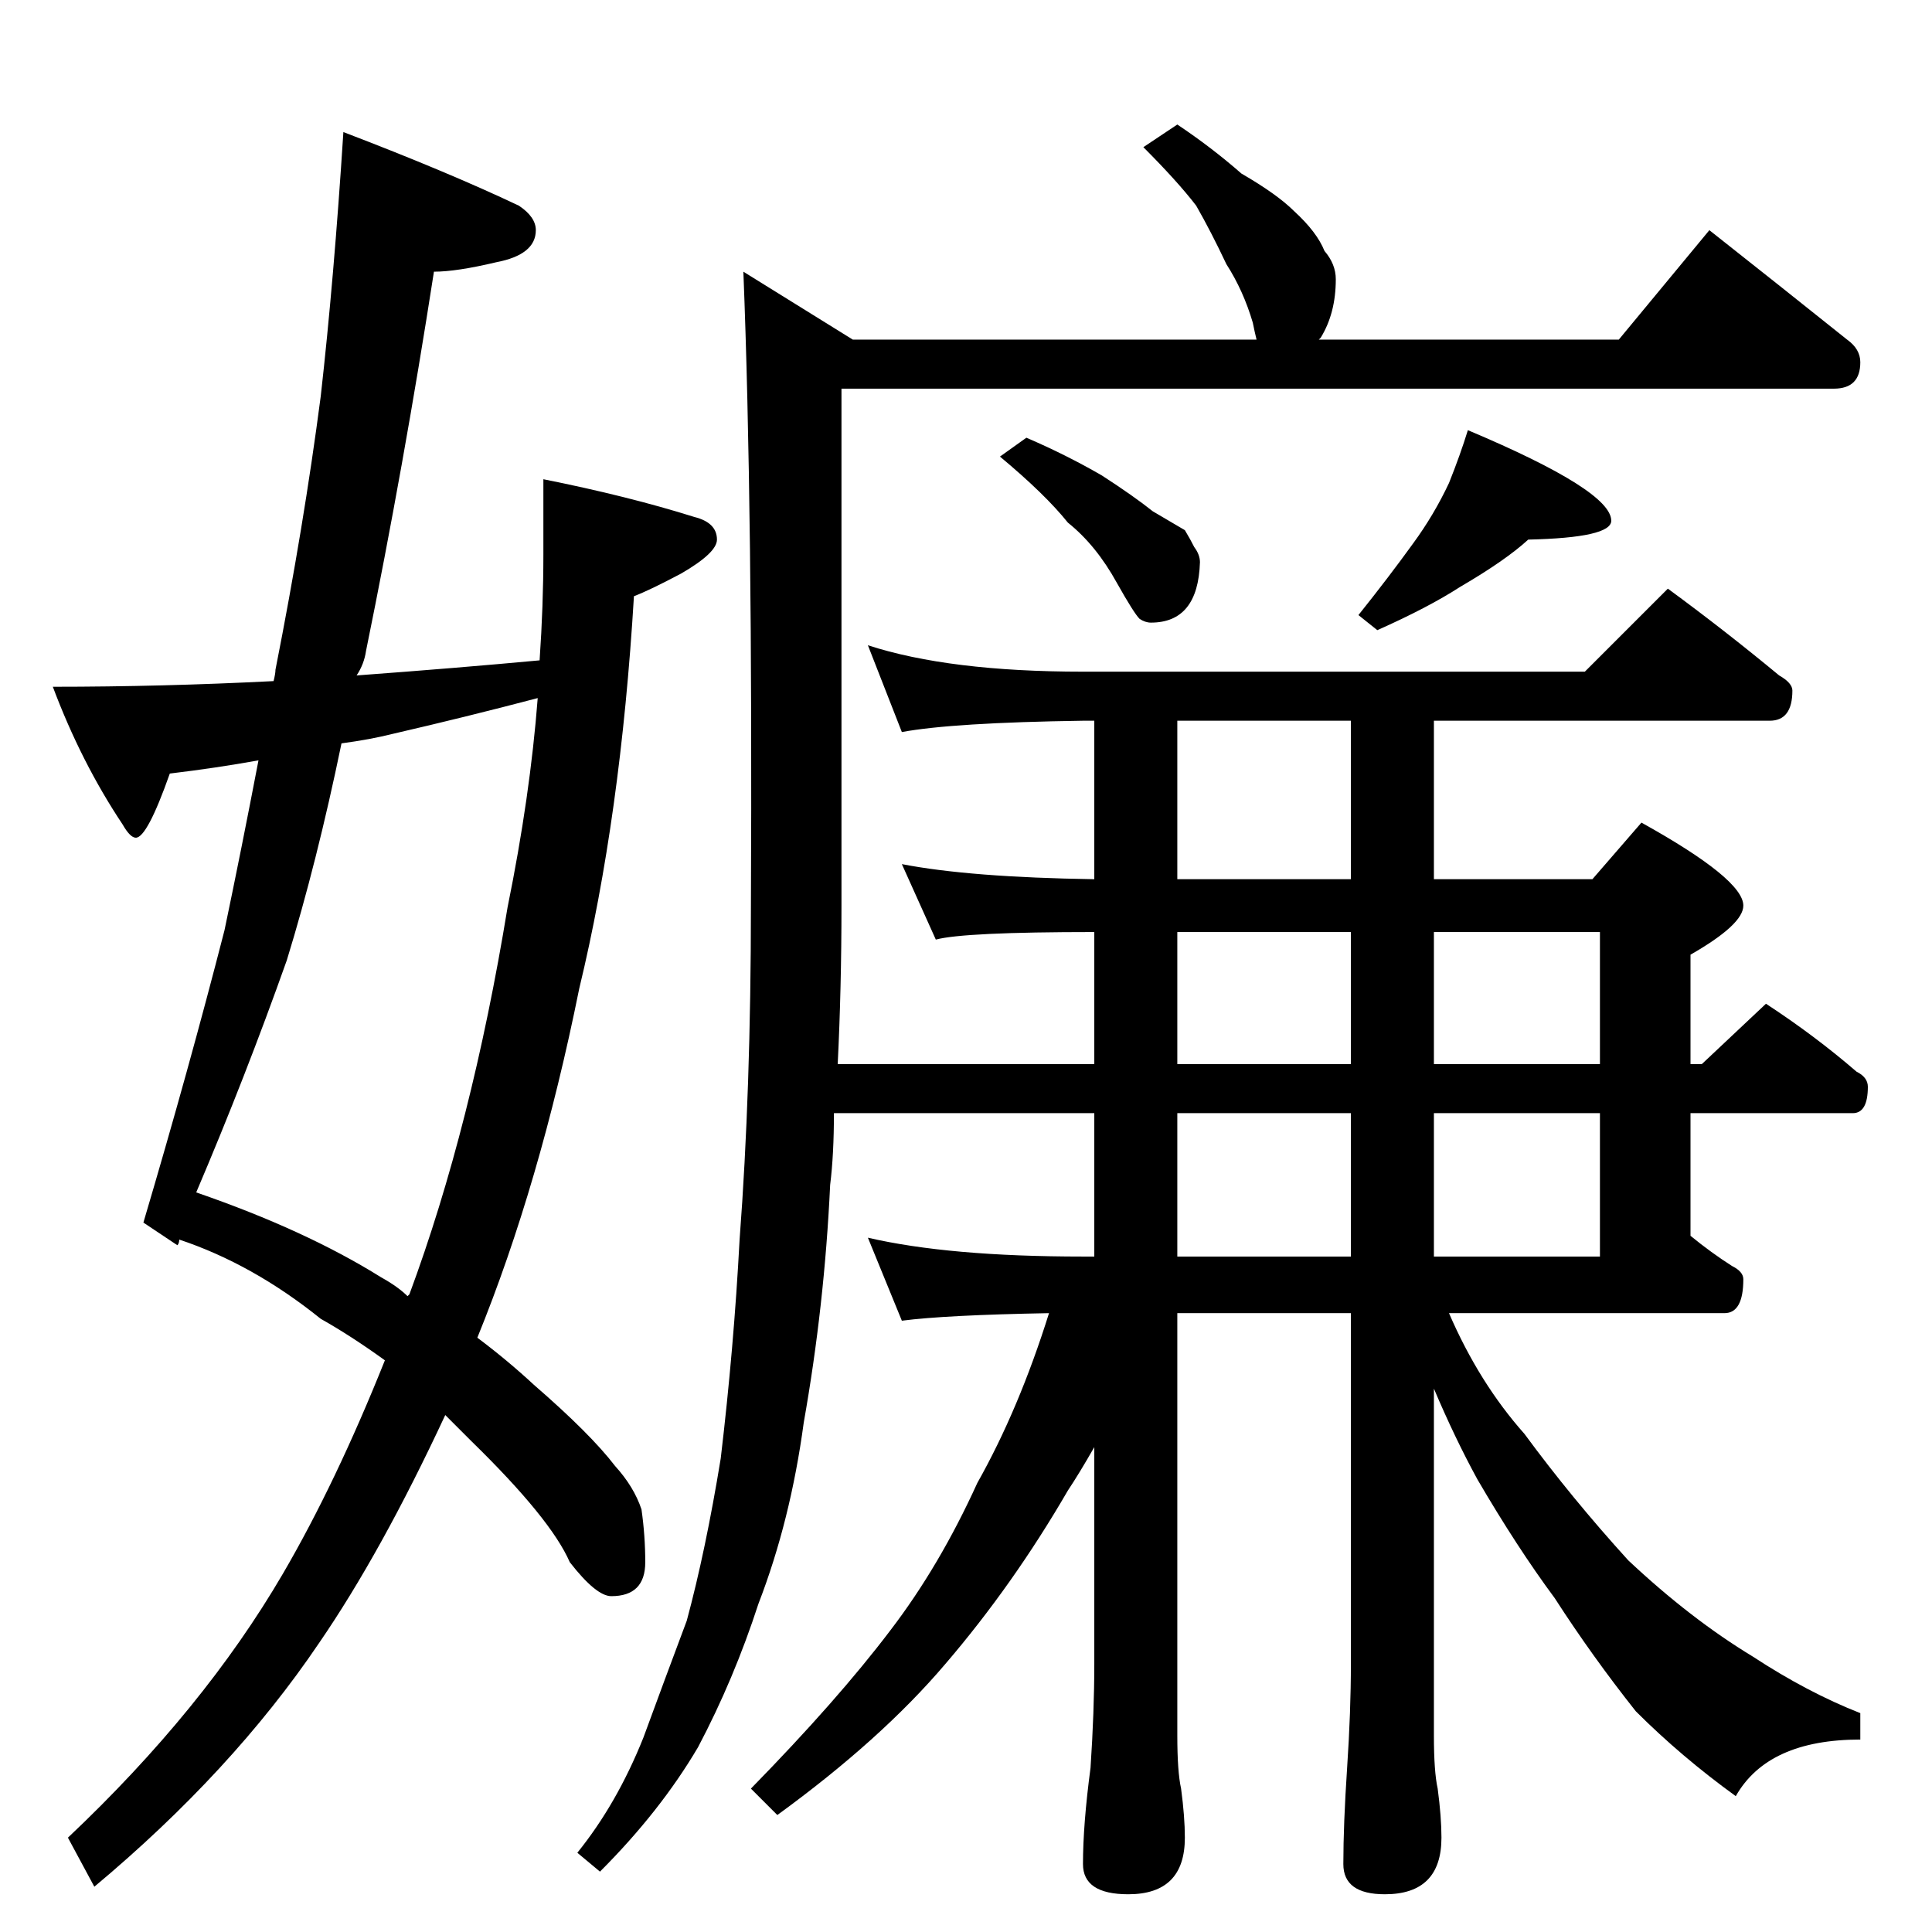 <?xml version="1.0" standalone="no"?>
<!DOCTYPE svg PUBLIC "-//W3C//DTD SVG 1.1//EN" "http://www.w3.org/Graphics/SVG/1.1/DTD/svg11.dtd" >
<svg xmlns="http://www.w3.org/2000/svg" xmlns:xlink="http://www.w3.org/1999/xlink" version="1.1" viewBox="0 -204 1024 1024">
  <g transform="matrix(1 0 0 -1 0 820)">
   <path fill="currentColor"
d="M182 954q55 -21 93 -39q9 -6 9 -13q0 -13 -21 -17q-21 -5 -33 -5q-16 -103 -36 -201q-1 -7 -5 -13q54 4 97 8q2 29 2 56v40q45 -9 80 -20q12 -3 12 -12q0 -7 -19 -18q-17 -9 -25 -12q-7 -117 -29 -208q-21 -104 -54 -185q16 -12 30 -25q30 -26 43 -43q10 -11 14 -23
q2 -14 2 -28q0 -18 -18 -18q-8 0 -22 18q-10 23 -52 64l-14 14q-34 -73 -67 -121q-46 -68 -119 -129l-14 26q72 68 114 140q28 48 54 113q-18 13 -34 22q-36 29 -75 42q0 -2 -1 -3l-18 12q24 81 43 155q9 43 18 90q-22 -4 -47 -7q-12 -34 -18 -34q-3 0 -7 7q-22 33 -37 73
q58 0 117 3q1 4 1 6q15 76 24 145q7 62 12 140zM216 337l1 1q33 89 52 205q12 59 16 111q-38 -10 -77 -19q-12 -3 -27 -5q-13 -63 -29 -115q-22 -62 -48 -123q58 -20 98 -45q9 -5 14 -10zM624 958q18 -12 34 -26q19 -11 28 -20q12 -11 16 -21q6 -7 6 -15q0 -18 -8 -31l-1 -1
h159l48 58q38 -30 73 -58q7 -5 7 -12q0 -14 -14 -14h-526v-274q0 -44 -2 -84h136v70q-69 0 -84 -4l-18 40q36 -7 102 -8v84h-6q-69 -1 -96 -6l-18 46q43 -14 114 -14h266l44 44q30 -22 59 -46q7 -4 7 -8q0 -16 -12 -16h-178v-84h84l26 30q54 -30 54 -44q0 -10 -28 -26v-58h6
l34 32q26 -17 48 -36q6 -3 6 -8q0 -14 -8 -14h-86v-65q11 -9 22 -16q6 -3 6 -7q0 -18 -10 -18h-146q16 -37 40 -64q25 -34 55 -67q33 -31 66 -51q29 -19 57 -30v-14q-49 0 -66 -30q-29 21 -53 45q-23 29 -43 60q-20 27 -41 63q-12 22 -23 48v-184q0 -19 2 -28q2 -15 2 -26
q0 -30 -30 -30q-22 0 -22 16q0 21 2 51t2 55v186h-92v-224q0 -19 2 -28q2 -15 2 -26q0 -30 -30 -30q-24 0 -24 16q0 21 4 51q2 30 2 55v115q-8 -14 -14 -23q-29 -50 -65 -92q-34 -40 -89 -80l-14 14q46 47 74 84q26 34 46 78q22 39 38 90q-55 -1 -78 -4l-18 44
q43 -10 114 -10h6v76h-138q0 -22 -2 -38q-3 -64 -14 -126q-7 -52 -24 -96q-13 -40 -32 -76q-20 -34 -52 -66l-12 10q21 26 35 61q11 30 23 62q10 37 18 86q7 59 10 116q6 79 6 177q1 210 -4 336l58 -36h214q-1 4 -2 9q-5 17 -14 31q-8 17 -16 31q-10 13 -28 31zM716 558v84
h-92v-84h92zM624 434v-76h92v76h-92zM760 434v-76h88v76h-88zM624 530v-70h92v70h-92zM760 530v-70h88v70h-88zM544 792q21 -9 40 -20q17 -11 27 -19q12 -7 17 -10q3 -5 5 -9q3 -4 3 -8q-1 -32 -26 -32q-3 0 -6 2q-3 3 -12 19q-11 20 -26 32q-12 15 -36 35zM778 796
q76 -32 76 -48q0 -9 -44 -10q-12 -11 -36 -25q-17 -11 -44 -23l-10 8q16 20 29 38q11 15 19 32q6 15 10 28z" />
  </g>

</svg>
